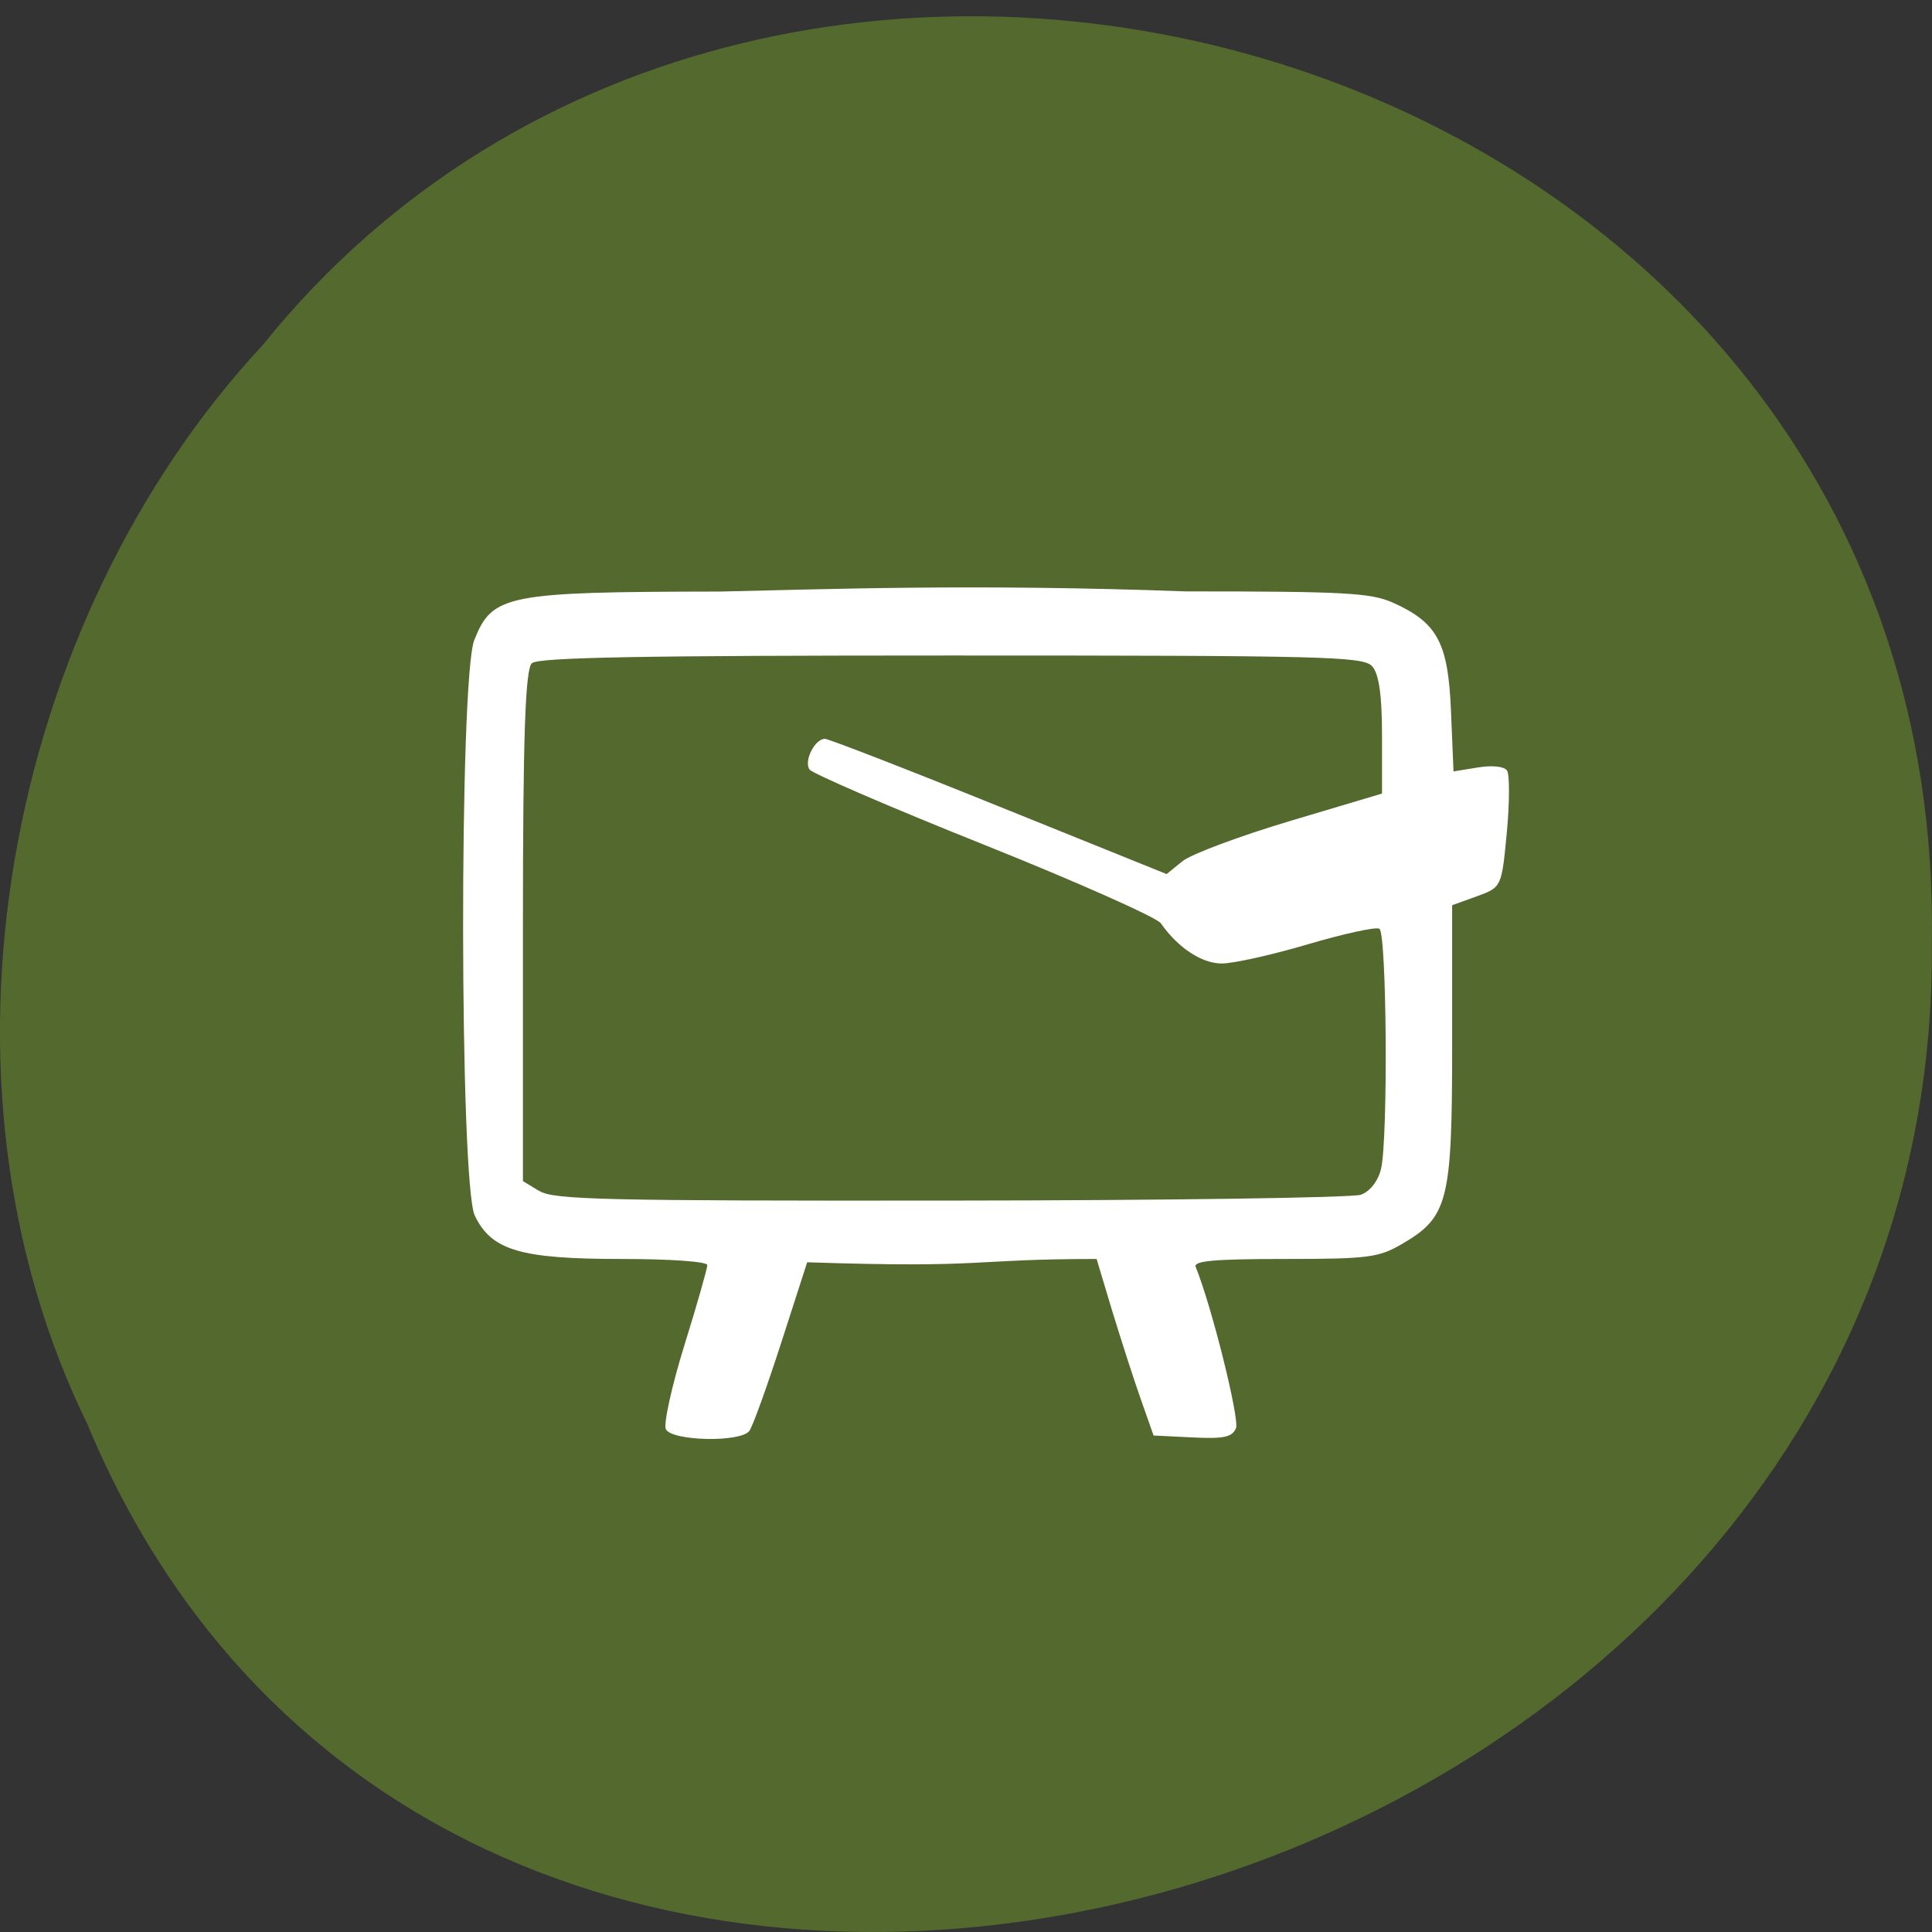 <svg xmlns="http://www.w3.org/2000/svg" viewBox="0 0 48 48"><rect x="0" y="0" width="48" height="48" fill="#333333" stroke="none"/><path d="m 2.203 35.461 c 9.453 22.48 46.03 12.453 45.793 -12.04 c 0.367 -22.262 -28.719 -30.703 -41.469 -14.848 c -6.379 6.859 -8.605 18.219 -4.32 26.883" fill="#546a2f" fill-opacity="0.996"/><path d="m 30.707 35.488 c 0.098 -0.219 -0.605 -3.043 -1 -4.01 c -0.063 -0.152 0.457 -0.199 2.203 -0.199 c 2.066 0 2.34 -0.035 2.906 -0.363 c 1.164 -0.676 1.262 -1.051 1.262 -4.949 v -3.477 l 0.617 -0.223 c 0.613 -0.223 0.613 -0.23 0.742 -1.59 c 0.07 -0.75 0.07 -1.441 0.004 -1.535 c -0.074 -0.102 -0.371 -0.133 -0.727 -0.074 l -0.602 0.098 l -0.063 -1.508 c -0.07 -1.699 -0.34 -2.191 -1.449 -2.688 c -0.551 -0.242 -1.207 -0.277 -5.137 -0.277 c -5.316 -0.195 -8.973 -0.051 -11.57 0.004 c -5.316 0.008 -5.66 0.074 -6.109 1.203 c -0.379 0.945 -0.367 13.512 0.012 14.301 c 0.414 0.867 1.137 1.078 3.652 1.078 c 1.227 0 2.125 0.066 2.125 0.152 c 0 0.082 -0.254 0.98 -0.57 1.992 c -0.313 1.012 -0.52 1.949 -0.461 2.082 c 0.129 0.297 1.852 0.34 2.074 0.047 c 0.082 -0.105 0.438 -1.094 0.793 -2.191 l 0.645 -2 c 4.559 0.152 3.98 -0.082 7.191 -0.082 l 0.395 1.316 c 0.223 0.723 0.539 1.711 0.711 2.191 l 0.309 0.879 l 0.961 0.047 c 0.781 0.039 0.988 -0.004 1.086 -0.227 m -17.305 -5.891 l -0.41 -0.25 v -6.34 c 0 -4.715 0.059 -6.387 0.223 -6.527 c 0.164 -0.145 2.73 -0.191 10.418 -0.191 c 9.258 0 10.223 0.023 10.453 0.262 c 0.172 0.18 0.25 0.719 0.25 1.715 v 1.453 l -2.281 0.68 c -1.254 0.375 -2.457 0.824 -2.676 1 l -0.395 0.32 l -4.164 -1.68 c -2.289 -0.926 -4.238 -1.68 -4.324 -1.68 c -0.254 0 -0.531 0.555 -0.383 0.762 c 0.074 0.102 2.023 0.945 4.34 1.871 c 2.313 0.926 4.285 1.805 4.387 1.949 c 0.426 0.609 1.016 1 1.516 1 c 0.289 0 1.25 -0.215 2.137 -0.477 c 0.891 -0.262 1.688 -0.438 1.777 -0.387 c 0.184 0.098 0.219 5.191 0.043 5.961 c -0.074 0.309 -0.273 0.566 -0.504 0.648 c -0.215 0.074 -4.801 0.141 -10.195 0.145 c -8.59 0.008 -9.855 -0.02 -10.211 -0.238" fill="#fff"/></svg>